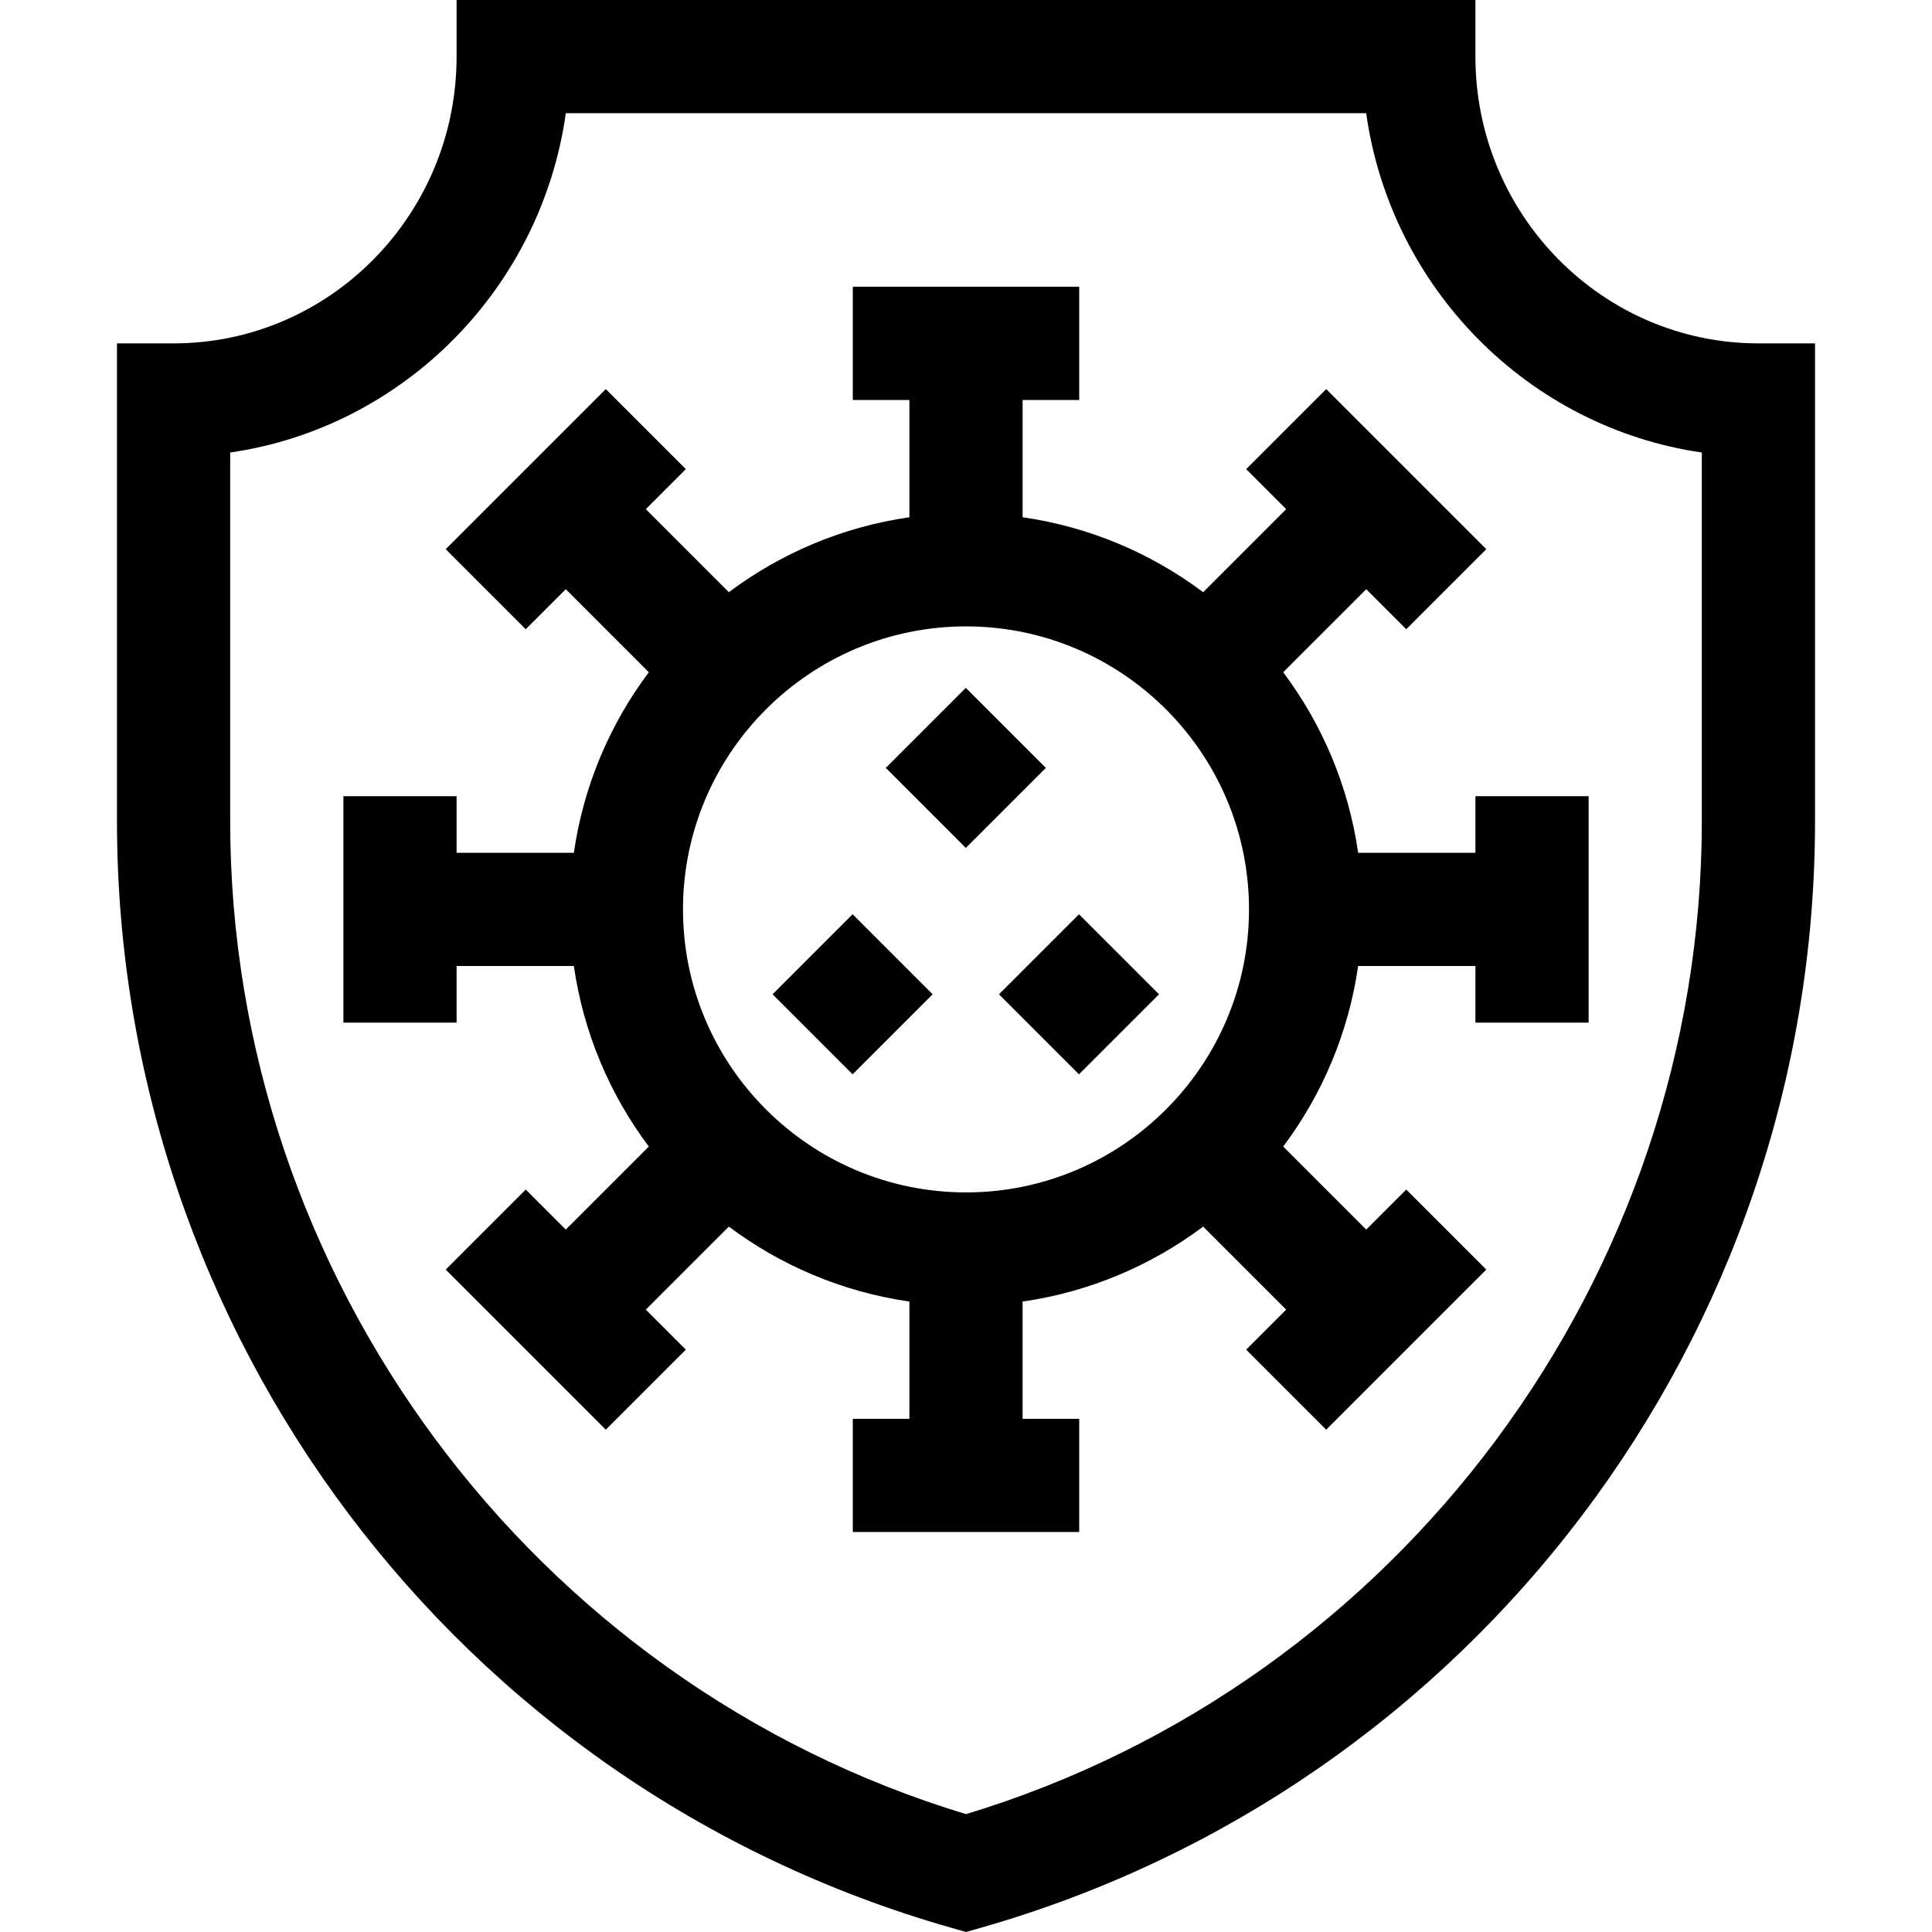<svg id="Capa_1" enable-background="new 0 0 512 512" height="512" viewBox="0 0 512 512" width="512" xmlns="http://www.w3.org/2000/svg"><g><path d="m481 217.597v-126.597h-15c-41.355 0-75-34.094-75-76v-15h-270v15c0 41.906-33.645 76-75 76h-15v126.597c0 135.427 89.555 255.705 220.879 293.226l4.121 1.177 4.121-1.177c130.074-37.164 220.879-156.594 220.879-293.226zm-30 0c0 120.727-79.971 228.322-195 263.167-115.029-34.845-195-142.44-195-263.167v-97.675c45.964-6.667 82.411-43.5 88.952-89.922h212.096c6.542 46.422 42.988 83.255 88.952 89.922z"/><path d="m362.066 156.147 10.607 10.607 21.213-21.213-42.426-42.427-21.213 21.213 10.606 10.606-22.004 22.004c-13.743-10.301-30.086-17.309-47.849-19.861v-31.076h15v-30h-60v30h15v31.076c-17.763 2.552-34.106 9.56-47.849 19.861l-22.004-22.004 10.606-10.606-21.213-21.213-42.426 42.427 21.213 21.213 10.607-10.607 22.004 22.004c-10.301 13.743-17.309 30.086-19.862 47.849h-31.076v-15h-30v60h30v-15h31.076c2.552 17.763 9.56 34.106 19.862 47.849l-22.004 22.004-10.607-10.607-21.213 21.213 42.426 42.427 21.213-21.213-10.607-10.607 22.004-22.004c13.743 10.301 30.086 17.31 47.849 19.862v31.076h-15v30h60v-30h-15v-31.076c17.763-2.552 34.106-9.56 47.849-19.862l22.004 22.004-10.607 10.607 21.213 21.213 42.426-42.427-21.213-21.213-10.607 10.607-22.004-22.004c10.301-13.743 17.309-30.086 19.862-47.849h31.078v15h30v-60h-30v15h-31.076c-2.552-17.763-9.56-34.106-19.862-47.849zm-106.066 159.853c-41.355 0-75-33.645-75-75s33.645-75 75-75 75 33.645 75 75-33.645 75-75 75z"/><path d="m211 248.5h30v30h-30z" transform="matrix(.707 -.707 .707 .707 -120.129 236.98)"/><path d="m241 188.5h30v30h-30z" transform="matrix(.707 -.707 .707 .707 -68.916 240.616)"/><path d="m271 248.5h30v30h-30z" transform="matrix(.707 -.707 .707 .707 -102.555 279.405)"/></g></svg>